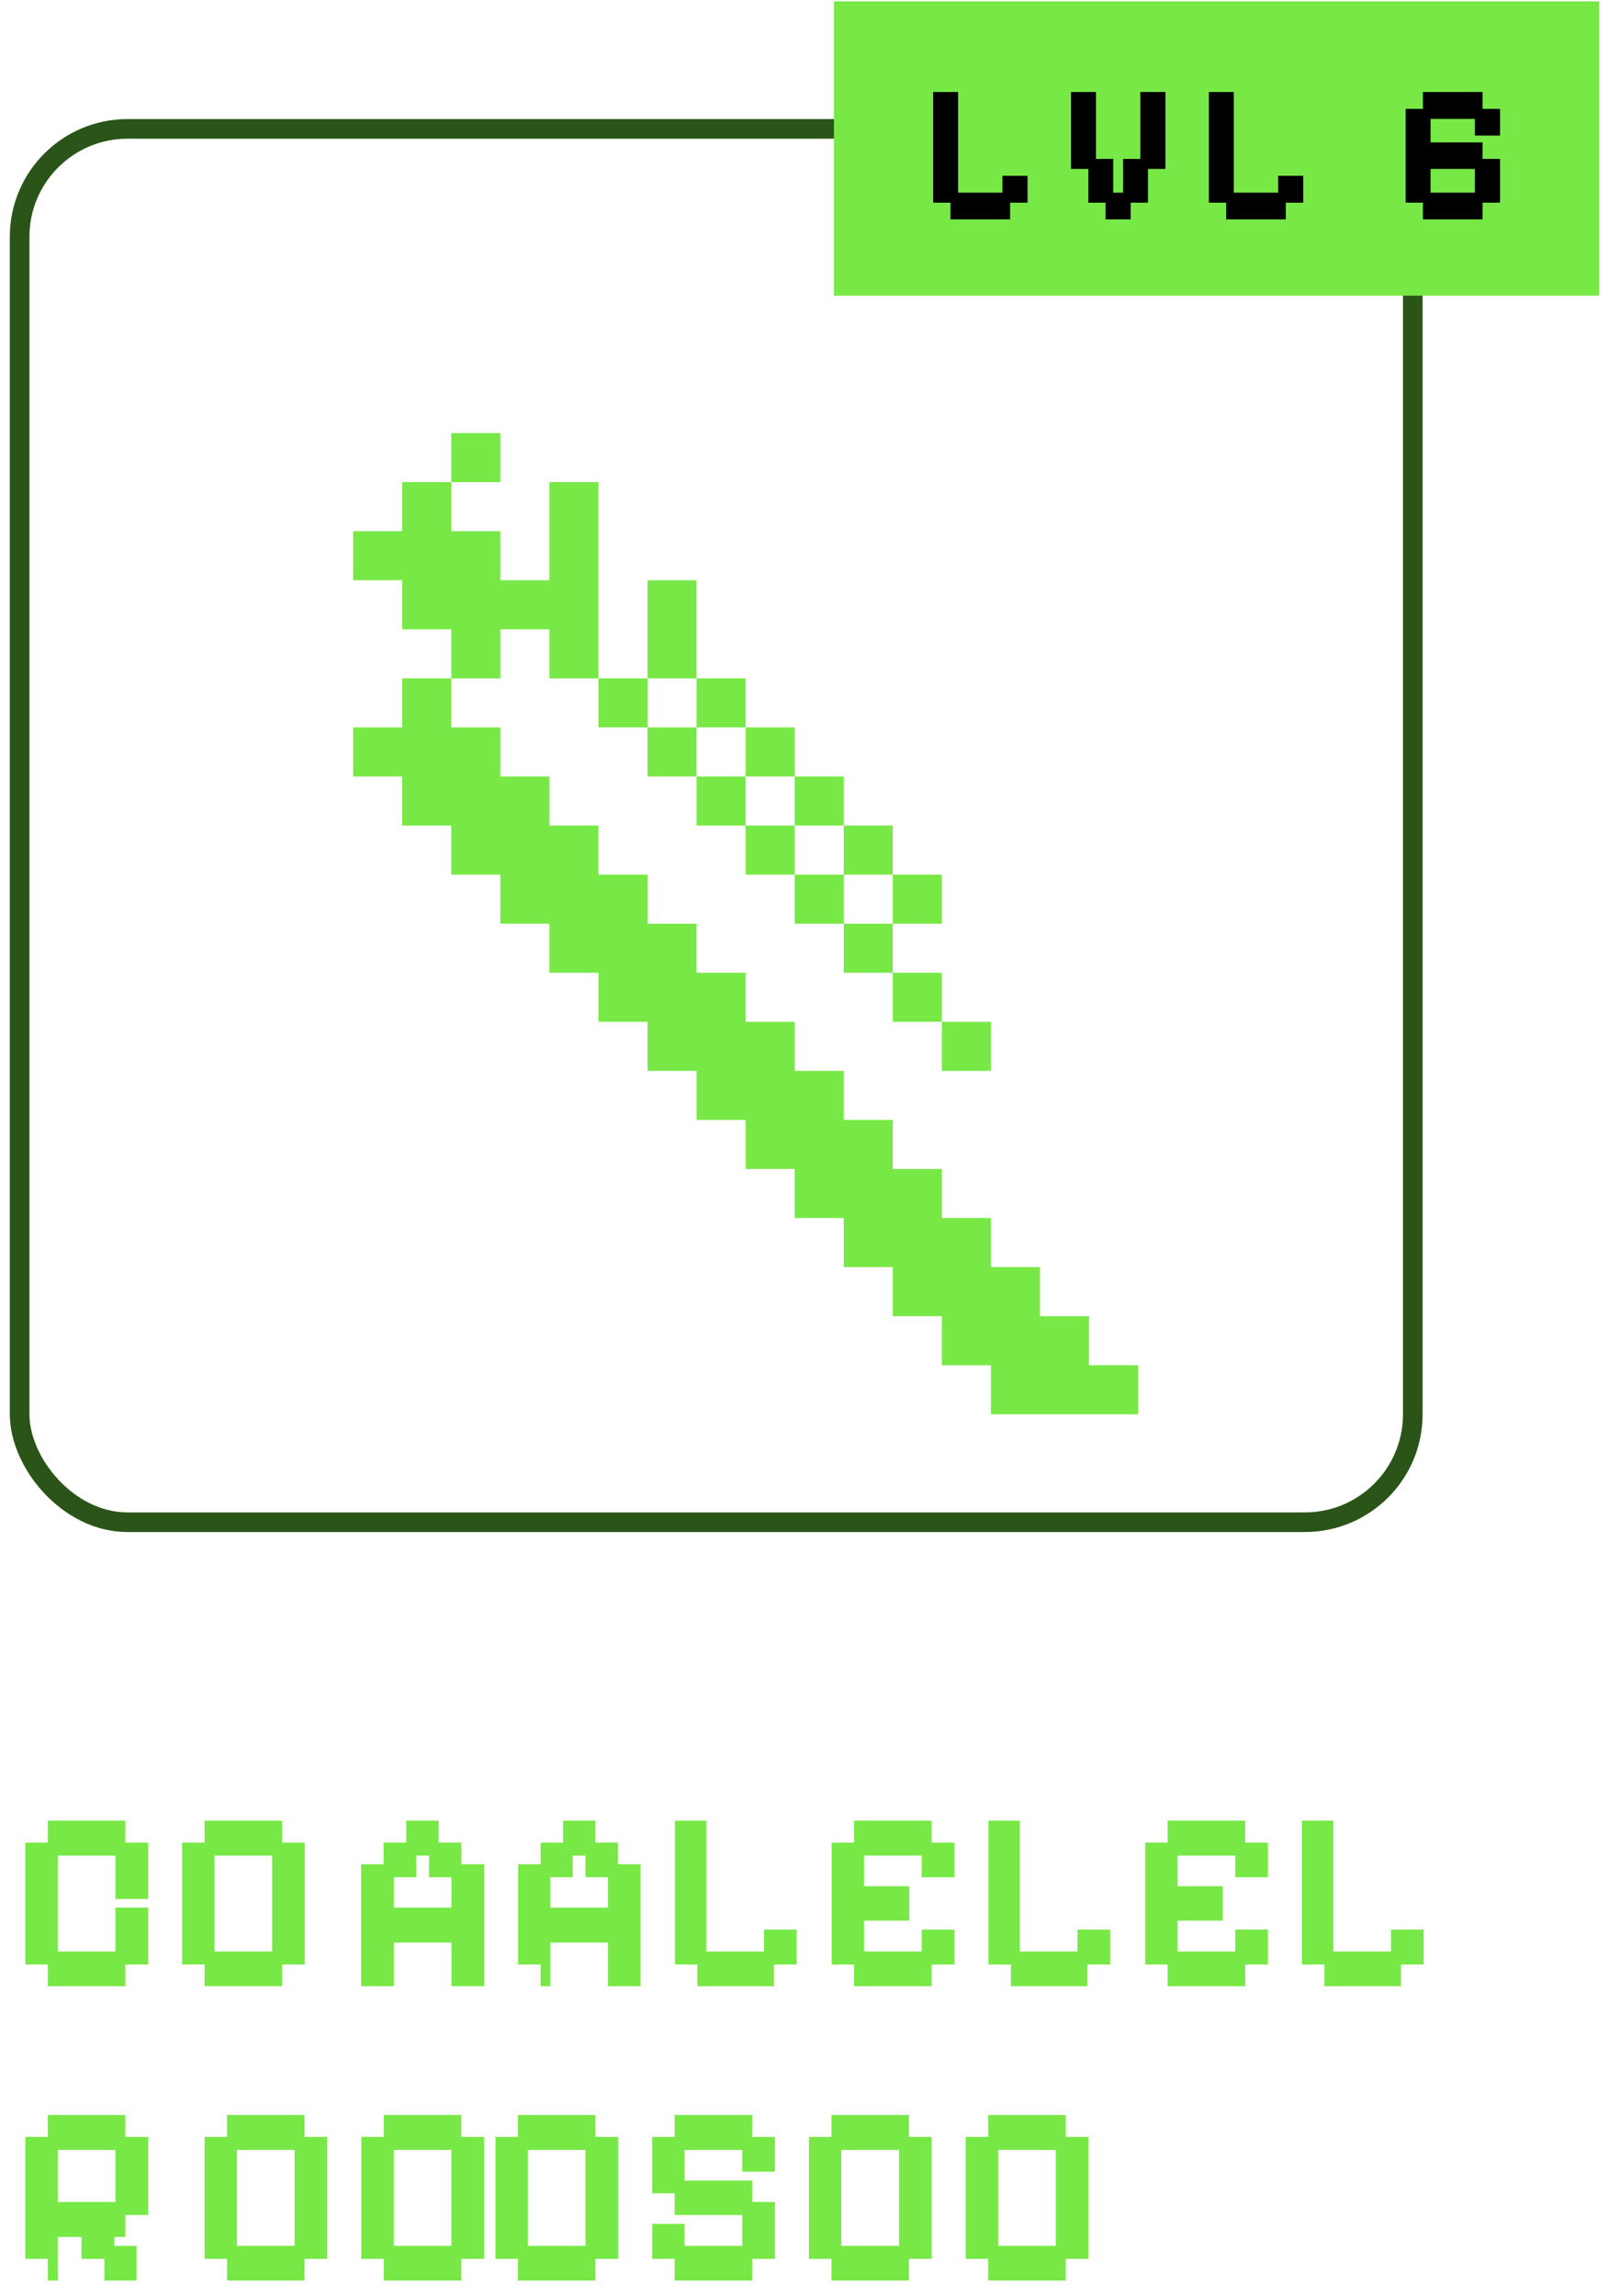 <svg width="82" height="117" viewBox="0 0 82 117" fill="none" xmlns="http://www.w3.org/2000/svg">
<rect x="1" y="6.568" width="71" height="71" rx="5.5" stroke="#2B5418"/>
<path fill-rule="evenodd" clip-rule="evenodd" d="M25.5 22.068V24.568H23V27.068H25.5V29.568H28V32.068H25.5V34.568H23V37.068H25.5V39.568H28V42.068H30.5V44.568H33V47.068H35.5V49.568H38V52.068H40.5V54.568H43V57.068H45.5V59.568H48V62.068H50.5V64.568H53V67.068H55.5V69.568H58V72.068H50.5V69.568H48V67.068H45.5V64.568H43V62.068H40.5V59.568H38V57.068H35.5V54.568H33V52.068H30.5V49.568H28V47.068H25.5V44.568H23V42.068H20.5V39.568H18V37.068H20.5V34.568H23V32.068H20.5V29.568H18V27.068H20.5V24.568H23V22.068H25.5ZM28 24.568V27.068H30.5V29.568H28V32.068H30.5V34.568H33V37.068H35.5V39.568H38V42.068H40.5V44.568H43V47.068H45.5V49.568H48V52.068H50.5V54.568H48V52.068H45.5V49.568H43V47.068H40.5V44.568H38V42.068H35.5V39.568H33V37.068H30.5V34.568H28V32.068H30.5V29.568H28V27.068H30.5V24.568H28ZM33 29.568V32.068H35.5V34.568H38V37.068H40.5V39.568H43V42.068H45.5V44.568H48V47.068H45.5V44.568H43V42.068H40.5V39.568H38V37.068H35.5V34.568H33V32.068H35.5V29.568H33Z" fill="#78E846"/>
<path d="M2.437 101.211V100.106H1.293V93.892H2.437V92.774H6.389V93.892H7.546V96.765H5.882V94.555H2.944V99.443H5.882V97.207H7.546V100.106H6.389V101.211H2.437ZM10.426 101.211V100.106H9.282V93.892H10.426V92.774H14.378V93.892H15.535V100.106H14.378V101.211H10.426ZM10.933 99.443H13.871V94.555H10.933V99.443ZM18.405 101.211V94.997H19.549V93.892H20.706V92.774H22.357V93.892H23.514V94.997H24.671V101.211H23.007V98.988H20.069V101.211H18.405ZM20.069 97.207H23.007V95.66H21.863V94.555H21.213V95.66H20.069V97.207ZM27.551 101.211V100.106H26.407V94.997H27.551V93.892H28.695V92.774H30.346V93.892H31.49V94.997H32.647V101.211H30.983V98.988H28.045V101.211H27.551ZM28.045 97.207H30.983V95.66H29.839V94.555H29.189V95.66H28.045V97.207ZM35.54 101.211V100.106H34.396V92.774H35.997V99.443H38.935V98.325H40.599V100.106H39.442V101.211H35.54ZM43.529 101.211V100.106H42.385V93.892H43.529V92.774H47.481V93.892H48.638V95.66H46.974V94.555H44.036V96.115H46.337V97.87H44.036V99.443H46.974V98.325H48.638V100.106H47.481V101.211H43.529ZM51.518 101.211V100.106H50.374V92.774H51.975V99.443H54.913V98.325H56.577V100.106H55.42V101.211H51.518ZM59.507 101.211V100.106H58.363V93.892H59.507V92.774H63.459V93.892H64.616V95.66H62.952V94.555H60.014V96.115H62.315V97.87H60.014V99.443H62.952V98.325H64.616V100.106H63.459V101.211H59.507ZM67.496 101.211V100.106H66.352V92.774H67.953V99.443H70.891V98.325H72.555V100.106H71.398V101.211H67.496Z" fill="#78E846"/>
<path d="M2.437 116.211V115.106H1.293V108.892H2.437V107.774H6.389V108.892H7.546V112.87H6.389V113.988H5.83V114.443H6.961V116.211H5.323V115.106H4.153V113.988H2.944V116.211H2.437ZM2.944 112.207H5.882V109.555H2.944V112.207ZM11.57 116.211V115.106H10.426V108.892H11.57V107.774H15.522V108.892H16.679V115.106H15.522V116.211H11.57ZM12.077 114.443H15.015V109.555H12.077V114.443ZM19.559 116.211V115.106H18.415V108.892H19.559V107.774H23.511V108.892H24.668V115.106H23.511V116.211H19.559ZM20.066 114.443H23.004V109.555H20.066V114.443ZM26.394 116.211V115.106H25.25V108.892H26.394V107.774H30.346V108.892H31.503V115.106H30.346V116.211H26.394ZM26.901 114.443H29.839V109.555H26.901V114.443ZM34.383 116.211V115.106H33.239V113.325H34.89V114.443H37.828V112.87H34.383V111.765H33.239V108.892H34.383V107.774H38.335V108.892H39.492V110.66H37.828V109.555H34.89V111.115H38.335V112.207H39.492V115.106H38.335V116.211H34.383ZM42.372 116.211V115.106H41.228V108.892H42.372V107.774H46.324V108.892H47.481V115.106H46.324V116.211H42.372ZM42.879 114.443H45.817V109.555H42.879V114.443ZM50.361 116.211V115.106H49.217V108.892H50.361V107.774H54.313V108.892H55.47V115.106H54.313V116.211H50.361ZM50.868 114.443H53.806V109.555H50.868V114.443Z" fill="#78E846"/>
<rect width="39" height="15" transform="translate(42.5 0.068)" fill="#78E846"/>
<path d="M48.438 11.178V10.328H47.558V4.688H48.828V9.818H51.088V8.958H52.368V10.328H51.478V11.178H48.438ZM56.344 11.178V10.328H55.464V8.608H54.584V4.688H55.854V8.098H56.734V9.818H57.234V8.098H58.114V4.688H59.394V8.608H58.504V10.328H57.624V11.178H56.344ZM62.489 11.178V10.328H61.609V4.688H62.879V9.818H65.139V8.958H66.419V10.328H65.529V11.178H62.489ZM72.516 11.178V10.328H71.636V5.548H72.516V4.688H75.556V5.548H76.446V6.908H75.166V6.058H72.906V7.258H75.556V8.098H76.446V10.328H75.556V11.178H72.516ZM72.906 9.818H75.166V8.608H72.906V9.818Z" fill="black"/>
</svg>
